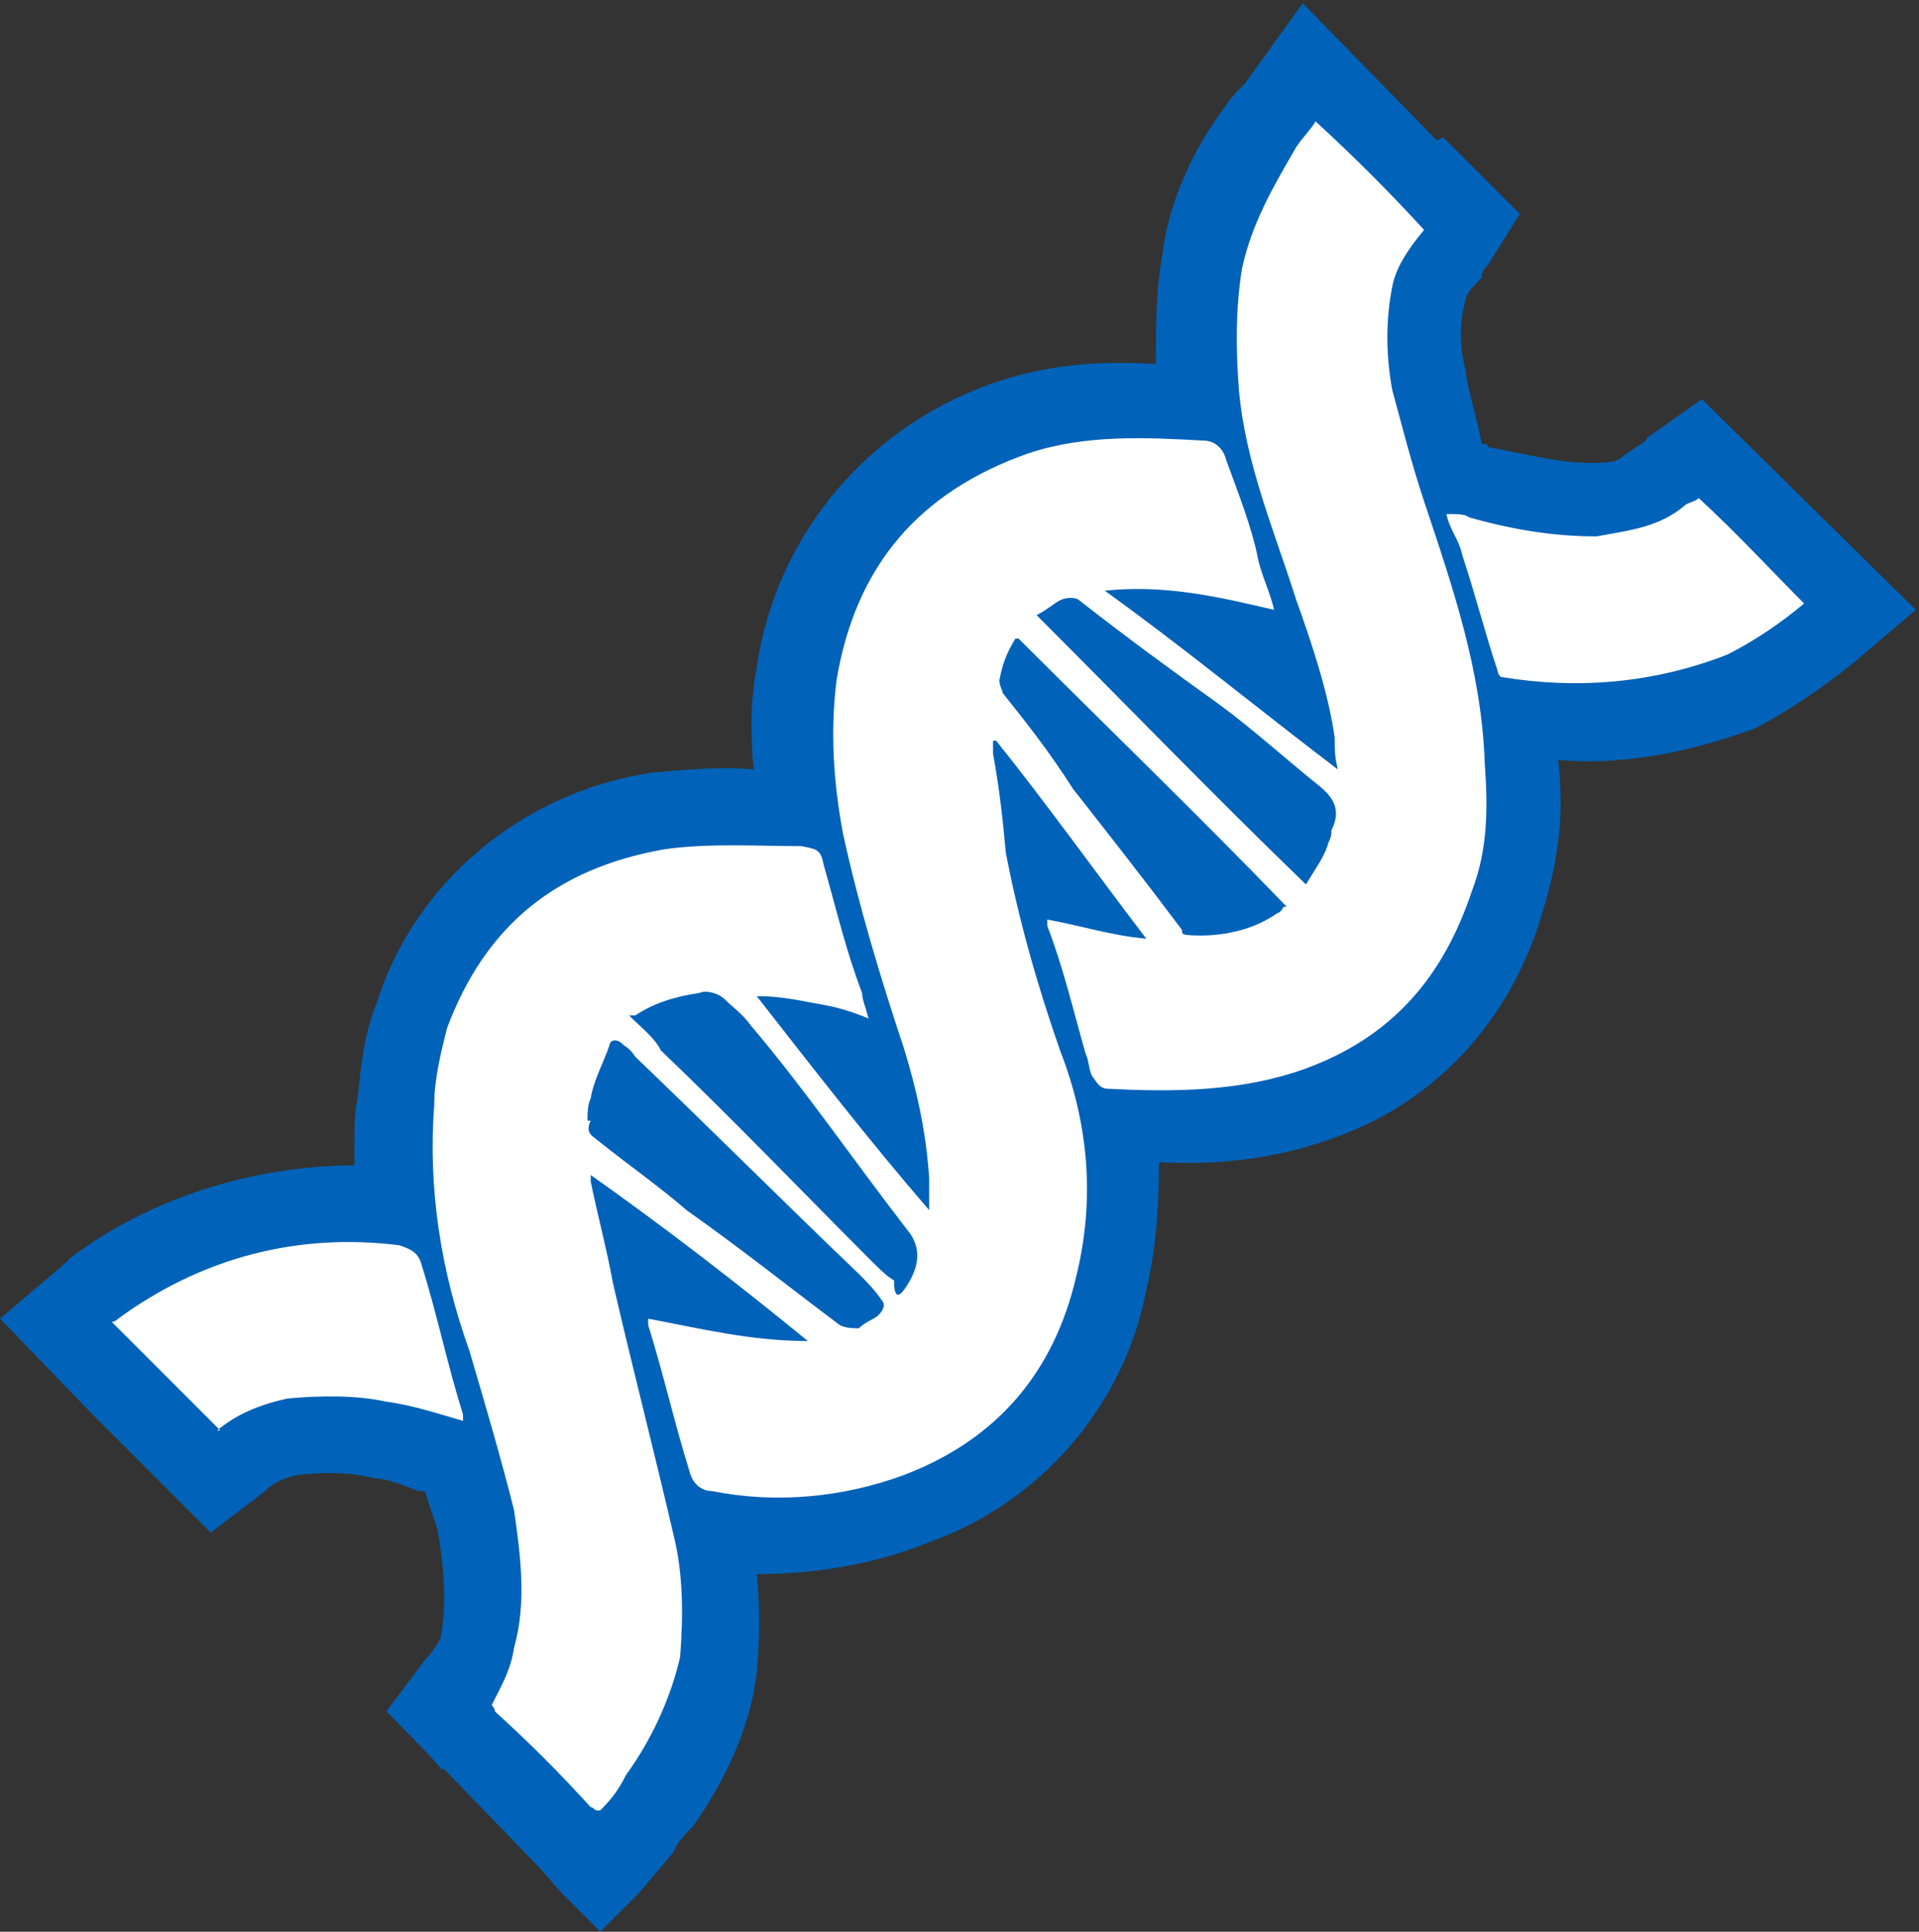 <?xml version="1.0" encoding="UTF-8"?><svg id="Layer_2" xmlns="http://www.w3.org/2000/svg" viewBox="0 0 60.1 60.5"><rect x="0" y="0" width="60.1" height="60.5" fill="#333333" stroke="none"/><defs><style>.cls-1{fill:#fff;}.cls-2{fill:#0062b8;}</style></defs><g id="Layer_1-2"><path class="cls-2" d="m45.2,4.3l2.4,2.4-1,1.6c-.1.1-.2.2-.2.4-.2.2-.5.5-.5.7-.2.7-.2,1.4,0,2.2.1.8.4,1.6.5,2.3.1,0,.2,0,.2.1,1.1.2,2.2.5,3.2.5s.8-.1,1.3-.4c.1-.1.4-.2.5-.4l1.7-1.2,6.7,6.6-2,1.7c-1,.8-1.9,1.4-3,2-1.9.7-4.1,1.2-6.2,1,.2,1.7,0,3.2-.5,4.8-1,3.4-3.4,6-6.7,7.1-1.7.6-3.5.8-5.3.7,0,1.3-.1,2.8-.4,4-.7,3.7-3.4,6.7-6.8,7.9-1.7.7-3.6,1-5.4,1,.1,1,.1,2,0,3.1-.2,1.7-1,3.4-2,4.8-.2.2-.5.5-.6.8l-1.1,1.3-1.2,1.2-1.2-1.2-.7-.8-3-3.1h-.1c0-.1-1.7-1.8-1.7-1.8l1.2-1.6c.2-.2.4-.5.5-.7.2-1.1.1-2.3-.1-3.4l-.4-1.2h-.2c-.5-.2-1-.4-1.4-.4-.7-.2-1.6-.2-2.4-.1-.4.1-.7.2-1,.5l-1.7,1.3-3.7-3.7-2.9-3,2-1.7.2-.2c2.5-1.9,5.8-2.9,8.9-2.9v-.7c0-.5,0-1,.1-1.4.1-1,.2-2,.6-3,1.2-3.8,4.6-6.6,8.6-7.2,1.1-.1,2.2-.2,3.2-.1-.1-1.1-.1-2.2.1-3.2.6-4.2,3.6-7.7,7.7-9,1.6-.5,3.1-.6,4.8-.5,0-1.2,0-2.3.2-3.4.2-1.7,1-3.4,2-4.7.1-.2.4-.5.6-.7l1.8-2.5,4.2,4.3Z"/><path class="cls-1" d="m19.9,31.8c.6-.4,1.3-.6,2-.7.2-.1.6,0,.8.2.2.2.6.5.8.8,1.7,2,3.2,4.2,4.9,6.4q.6.7.1,1.6t-.5,0c-.2-.1-.5-.4-.7-.6-2.2-2.2-4.3-4.4-6.6-6.6-.2-.4-.6-.7-1-1.1Zm12.5-12.5c.4-.2.6-.4.8-.5.2-.1.5-.1.6,0,1.4,1.1,2.9,2.2,4.3,3.2,1.1.8,2.2,1.8,3.2,2.6.5.4.7.8.4,1.4,0,.1,0,.2-.1.4-.1.4-.4.8-.7,1.3-2.9-2.8-5.6-5.6-8.5-8.5Zm-14,15.8c0-.2,0-.5.1-.7.1-.6.4-1.1.6-1.7,0-.1.2-.2.4,0,.1.1.2.1.4.4,2.4,2.3,4.7,4.6,7,6.8.2.2.5.5.7.8q.2.2-.1.5c-.1.1-.4.2-.6.4-.2,0-.4,0-.6-.1-1.6-1.2-3.1-2.4-4.8-3.6-.8-.7-1.8-1.4-2.8-2.2-.1-.1-.4-.2-.2-.6Zm13.4-15.1h.1c2.8,2.8,5.6,5.5,8.4,8.4h-.1c-.1.2-.2.2-.2.2-.7.5-1.6.7-2.4.7s-.5-.1-.6-.2c-1.2-1.6-2.3-3-3.4-4.4-.7-1.1-1.4-2-2.2-3,0-.1-.1-.2-.1-.4.1-.5.2-.8.5-1.3Zm-13,36.7c.4-.4.6-.7.8-1.1.8-1.1,1.4-2.4,1.7-3.7.1-1.3.1-2.6-.2-3.8-.6-2.6-1.3-5.3-1.9-7.9-.2-1.1-.5-2.2-.7-3.2v-.2c2.4,1.7,4.6,3.4,6.8,5.2-1.8,0-3.4-.4-5-.7v.2c.5,1.6.8,3,1.3,4.6.1.4.4.6.7.6,2,.4,4.1.2,6-.5,2.9-1.1,4.7-3.2,5.4-6.2.6-2.4.4-4.8-.5-7.1-.7-2-1.3-4.1-1.7-6.2-.1-1.1-.2-2-.4-3.1v-.4h.1c1.6,2,3.1,4.1,4.7,6.2-1.1-.1-2-.4-3.1-.6v.2c.5,1.3.8,2.6,1.2,4,.1.2.1.5.2.7.1.1.2.4.5.4,2,.1,4.1.1,6.1-.6,2.8-1,4.4-2.9,5.3-5.6.5-1.3.5-2.6.4-4-.1-2.9-1-5.5-1.9-8.2-.4-1.2-.7-2.4-1-3.5-.2-1.1-.2-2.2,0-3.2.1-.6.5-1.2,1-1.8h0c-1.1-1.2-2.2-2.3-3.4-3.4-.1.2-.4.5-.6.8-.7,1.2-1.4,2.4-1.7,3.8-.2,1.2-.2,2.5-.1,3.8.2,2.3,1.1,4.4,1.8,6.6.5,1.4,1,2.9,1.2,4.3,0,.4,0,.6.1,1-2.5-1.9-4.8-3.8-7.3-5.6,1.9-.2,3.6.2,5.3.6-.1-.5-.4-1.1-.5-1.6-.2-1-.6-2-1-3.1-.1-.4-.4-.6-.7-.6-1.8-.1-3.7-.2-5.5.4-3.4,1.2-5.4,3.5-6,7.1-.2,1.6-.1,3.2.2,4.8.5,2.3,1.2,4.6,1.9,6.7.4,1.3.7,2.6.8,4.1v1c-1.9-2.2-3.6-4.4-5.4-6.7h.1c.5,0,1.1.1,1.6.2.6.1,1.1.2,1.8.5-.1-.4-.2-.6-.2-.8-.5-1.3-.8-2.6-1.2-4-.1-.5-.2-.5-.7-.6-1.4,0-2.9-.1-4.3.1-3.4.6-5.6,2.4-6.8,5.6-.2.8-.4,1.6-.4,2.4-.2,2.6.2,5.2,1.1,7.7.5,1.7,1,3.4,1.4,5,.2,1.4.4,2.9,0,4.3-.1.7-.4,1.2-.7,1.8,0,0,.1.1.1.2,1.1,1,2,1.9,3,3,.1,0,.1.1.2.1Z"/><path class="cls-1" d="m56.6,19c-1.1-1.1-2.2-2.3-3.4-3.4-.1.1-.2.1-.4.2-.8.7-1.7.8-2.8,1-1.3,0-2.6-.2-4-.6-.1-.1-.4-.1-.6-.1h-.1c.1.5.4.8.5,1.3.4,1.2.7,2.4,1.1,3.6,0,.1.1.2.1.2,2.4.4,4.8.2,7.1-.7.8-.4,1.7-1,2.4-1.6Z"/><path class="cls-1" d="m6.8,44.8c.6-.5,1.3-.8,2.2-1,1.1-.1,2.2-.1,3.1.1.8.1,1.7.4,2.4.6v-.2c-.5-1.6-.8-3.1-1.3-4.7-.1-.4-.4-.5-.7-.6-3.2-.4-6.2.4-8.8,2.3q-.1.1-.2.1c1.2,1.2,2.3,2.3,3.4,3.4Z"/></g></svg>